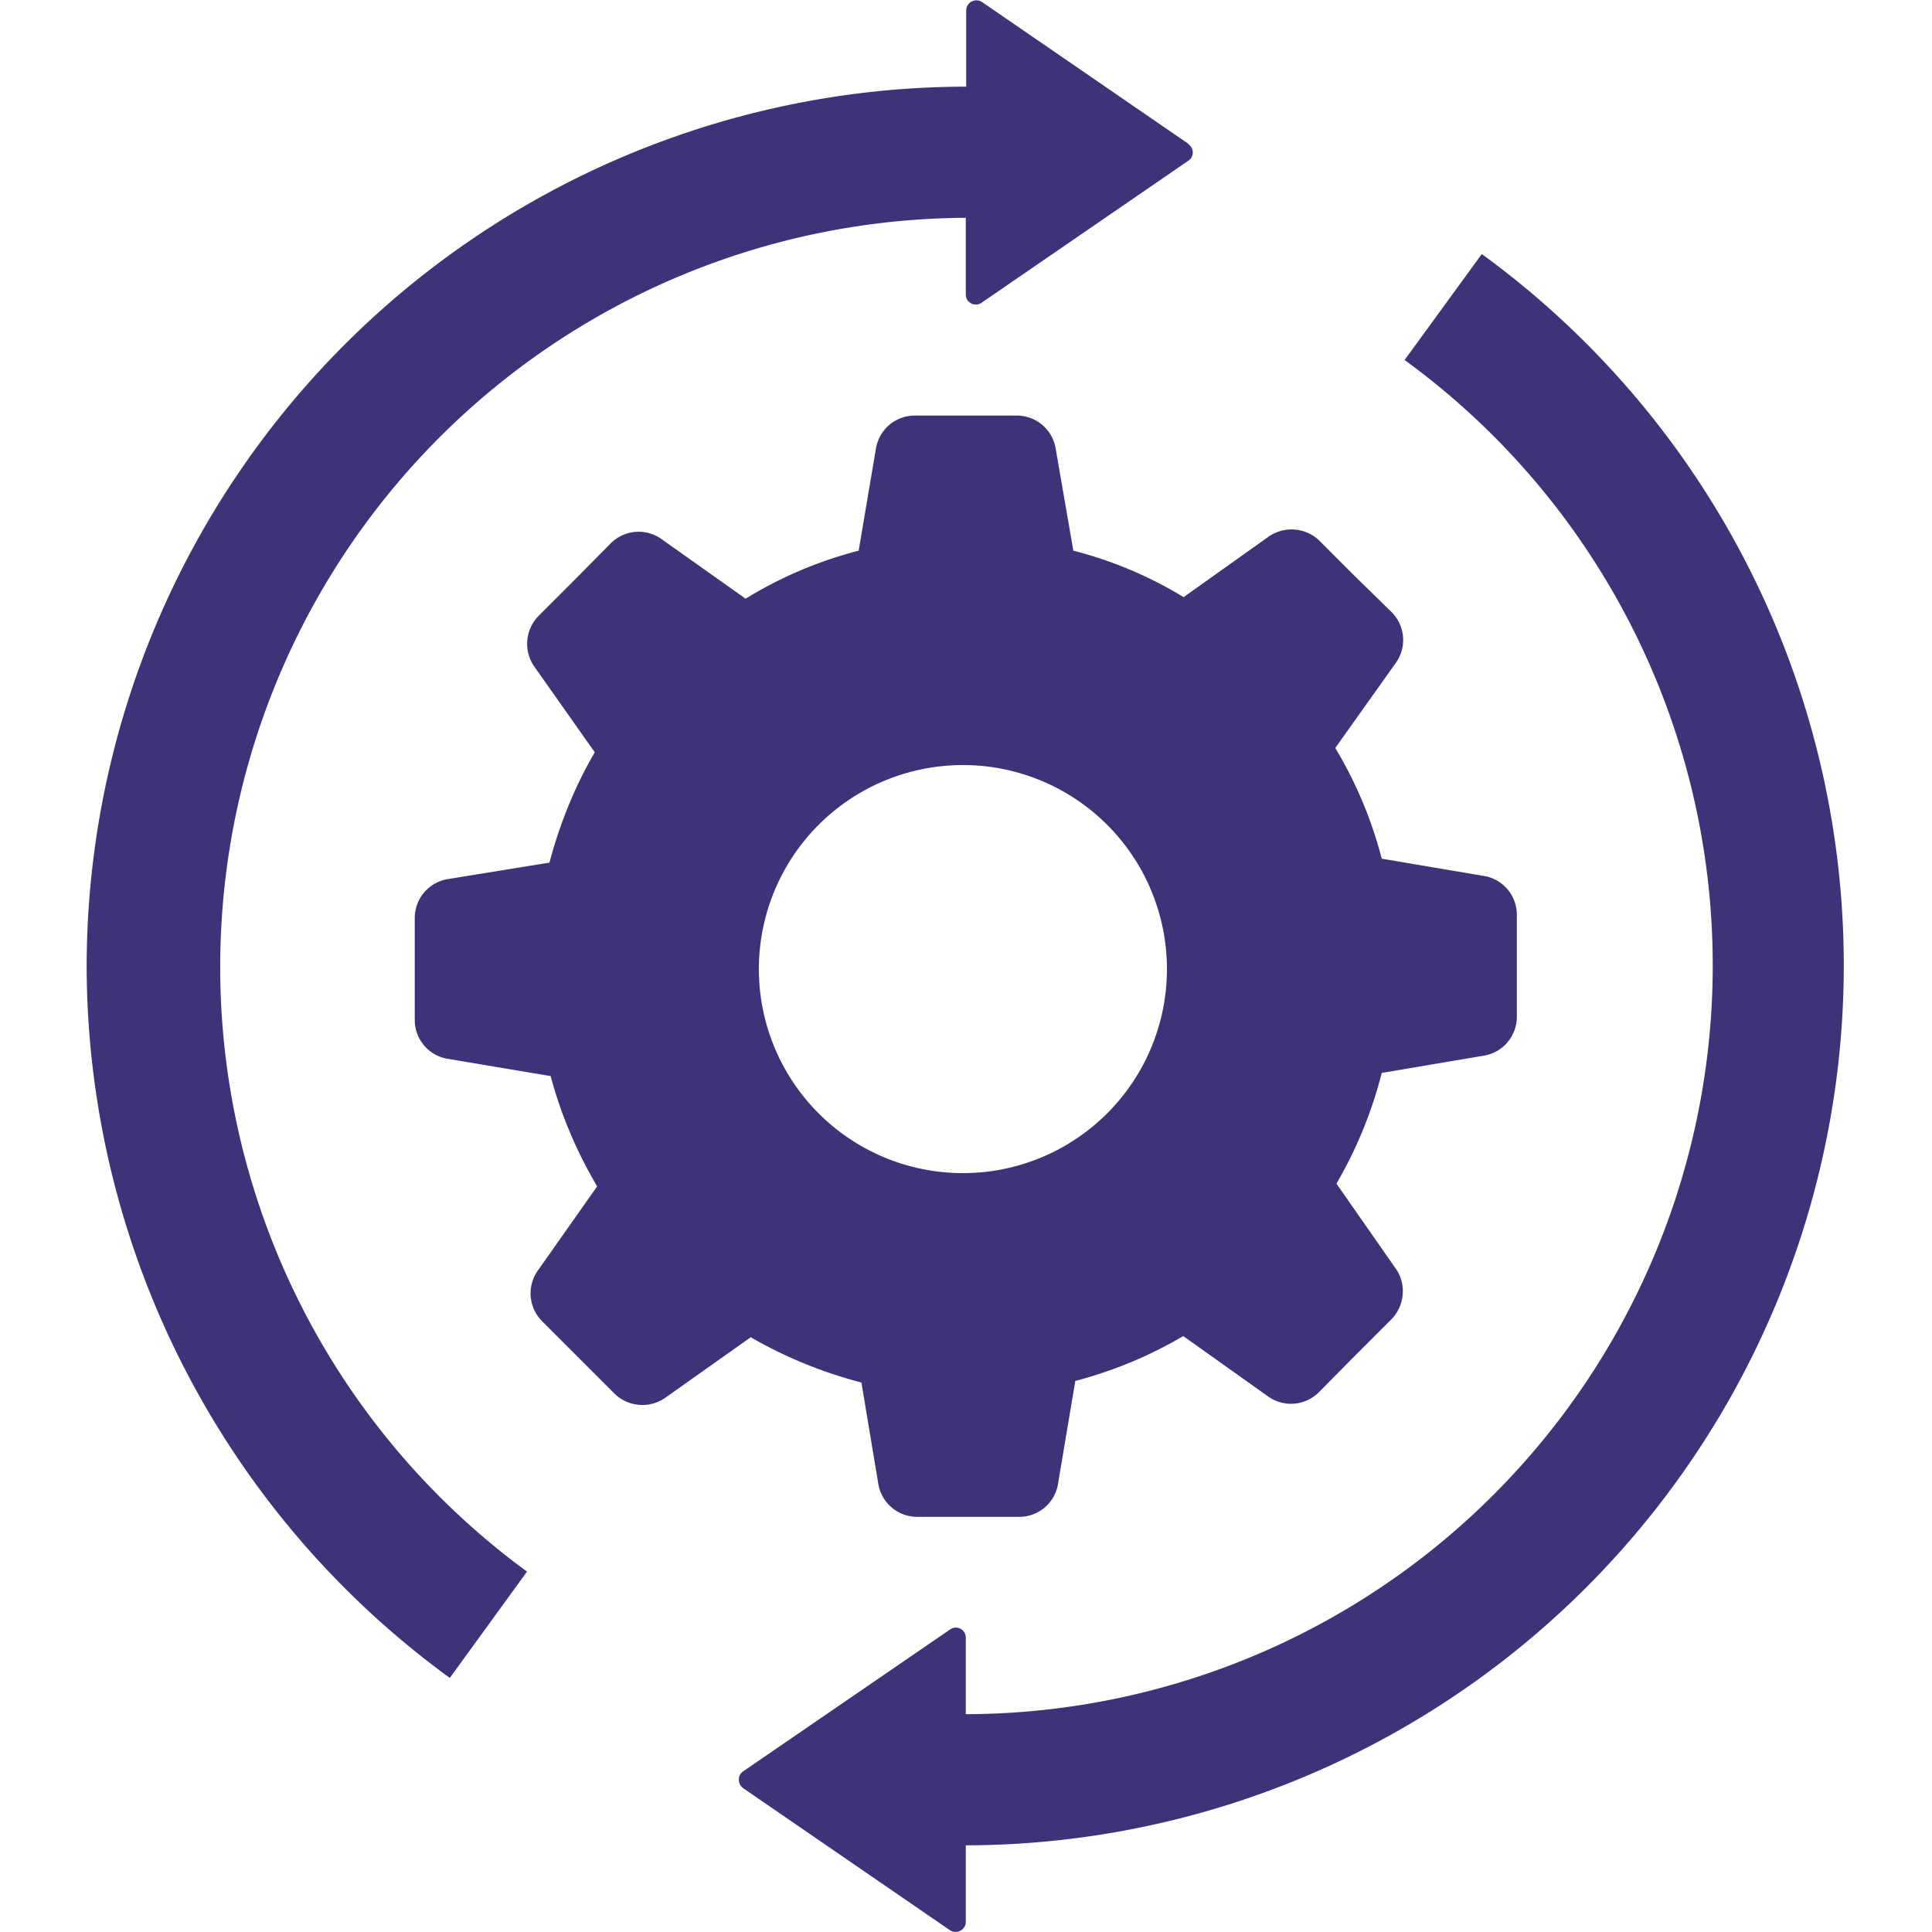 <svg xmlns="http://www.w3.org/2000/svg" viewBox="0 0 490.5 490.5" width="512" height="512"><path d="M376.2 64.5l-19.6 26.9a190.1 190.1 0 0 1-111.4 343.8v-19.4c0-2.1-2.3-3.3-4-2.1l-52.5 36c-1.5 1-1.5 3.2 0 4.3l52.4 36c1.7 1.2 4.1 0 4.1-2.1v-19.4a223.4 223.4 0 0 0 131-404z" fill="#3d3379"/><path d="M376.8 222.4l-26-4.4a106 106 0 0 0-11.8-28.1l15.3-21.5a10 10 0 0 0-1-13l-9.3-9.1-9.2-9.2a10.2 10.2 0 0 0-12.8-.8l-21.5 15.3a103 103 0 0 0-28-11.8l-4.5-26a10 10 0 0 0-9.8-8.3h-26a10 10 0 0 0-9.8 8.3l-4.4 26c-10 2.6-19.6 6.6-28.7 12.2L168 136.9a10 10 0 0 0-12.9 1l-9.2 9.3-9.2 9.2a10.1 10.1 0 0 0-1 12.9L151 191c-5.2 8.9-9 18.5-11.5 28l-25.9 4.2a10 10 0 0 0-8.3 9.8v26c0 4.8 3.5 9 8.3 9.8l26.2 4.4c2.6 9.7 6.5 19 11.8 28l-15 21.3a10 10 0 0 0 1 12.9l9.2 9.2 9.2 9.2c3.4 3.4 9 3.9 13 1l21.6-15.3c9 5.2 18.5 9 28.1 11.5l4.3 25.8a10 10 0 0 0 9.8 8.3h26c4.8 0 9-3.5 9.8-8.3l4.4-26.2c9.5-2.5 18.8-6.3 27.4-11.4l21.5 15.3a10 10 0 0 0 13-1.1l9.1-9.2 9.2-9.2c3.4-3.4 4-9 1.1-13l-15-21.5a109 109 0 0 0 11.5-28.1l26-4.4a10 10 0 0 0 8.3-9.8v-26c0-4.8-3.5-9-8.3-9.8zm-94.3 58.8a51.8 51.8 0 1 1-73.2-73.2 51.8 51.8 0 0 1 73.2 73.2z" fill="#3d3379"/><path d="M301.7 36.5L249.3.5a2.6 2.6 0 0 0-4 2V22A223.6 223.6 0 0 0 22 245.3 224 224 0 0 0 114.2 426l19.6-27A190.2 190.2 0 0 1 245.2 55.3v19.5c0 2 2.3 3.3 4.1 2l52.4-36c1.5-1 1.5-3.1 0-4.2z" fill="#3d3379"/></svg>